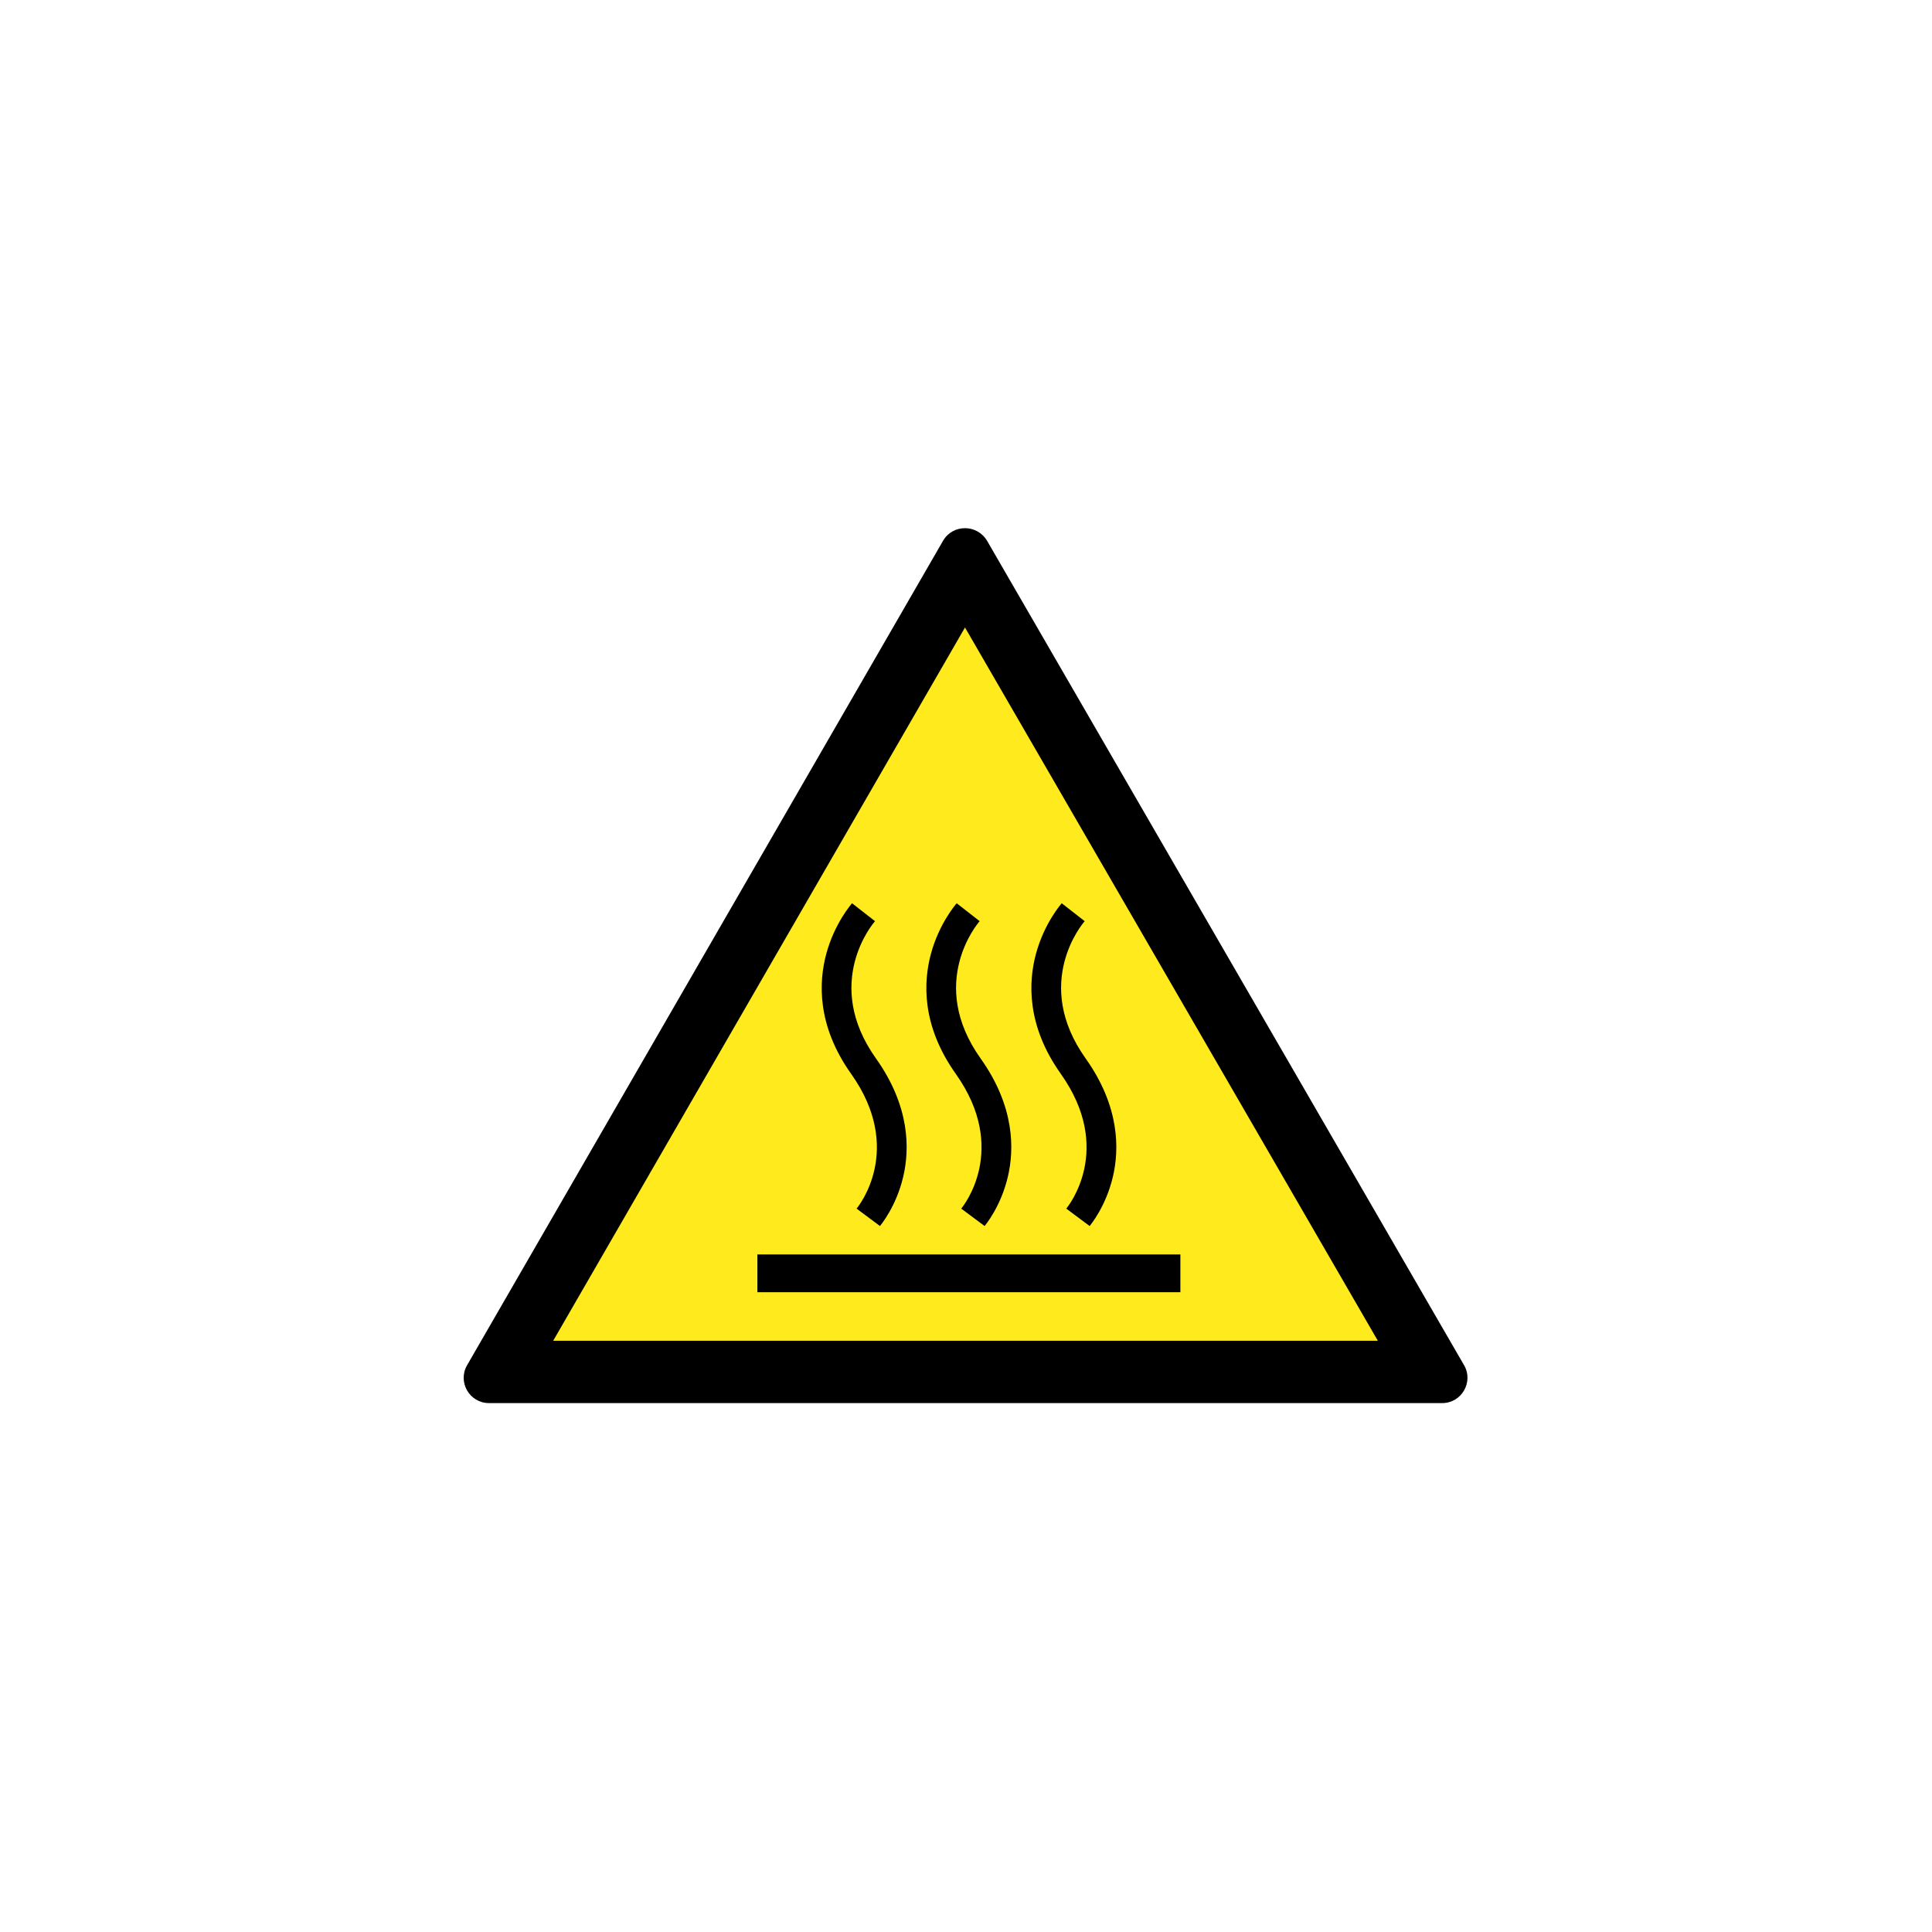 <?xml version="1.0" encoding="UTF-8" standalone="no"?>
<!-- Generator: Adobe Illustrator 24.1.0, SVG Export Plug-In . SVG Version: 6.00 Build 0)  -->

<svg
   xmlns:dc="http://purl.org/dc/elements/1.1/"
   xmlns:cc="http://creativecommons.org/ns#"
   xmlns:rdf="http://www.w3.org/1999/02/22-rdf-syntax-ns#"
   xmlns:svg="http://www.w3.org/2000/svg"
   xmlns="http://www.w3.org/2000/svg"
   xmlns:sodipodi="http://sodipodi.sourceforge.net/DTD/sodipodi-0.dtd"
   xmlns:inkscape="http://www.inkscape.org/namespaces/inkscape"
   version="1.1"
   id="svg8"
   inkscape:export-filename="/media/juhele/data_2TB/_GRAFIKA/GHS hazard symbols/GHS06_toxic_substances.png"
   inkscape:export-xdpi="99.027519"
   inkscape:export-ydpi="99.027519"
   inkscape:version="0.92.5 (2060ec1f9f, 2020-04-08)"
   sodipodi:docname="124.svg"
   x="0px"
   y="0px"
   viewBox="0 0 125 125"
   xml:space="preserve"
   width="125"
   height="125"><defs
   id="defs2220" /><sodipodi:namedview
   pagecolor="#ffffff"
   bordercolor="#666666"
   borderopacity="1"
   objecttolerance="10"
   gridtolerance="10"
   guidetolerance="10"
   inkscape:pageopacity="0"
   inkscape:pageshadow="2"
   inkscape:window-width="1920"
   inkscape:window-height="1017"
   id="namedview2218"
   showgrid="false"
   inkscape:zoom="1.0934881"
   inkscape:cx="387.79999"
   inkscape:cy="387.75"
   inkscape:window-x="-8"
   inkscape:window-y="-8"
   inkscape:window-maximized="1"
   inkscape:current-layer="svg8" />
<style
   type="text/css"
   id="style2193">
	.st0{fill:#FFEB1D;}
</style>




<g
   id="g2235"
   transform="matrix(0.084,0,0,0.084,29.927,33.509)"><g
     id="g2199">
	<polygon
   id="polygon2195"
   points="387,36.4 746.6,657.8 28.2,657.8 "
   class="st0"
   style="fill:#ffeb1d" />
	<path
   id="path2197"
   d="m 411.7,41.6 v 0 0 M 387,84.4 705,633.8 H 69.8 L 387,84.4 m 0,-76.5 c -6.6,0 -13.1,3.2 -16.9,9.7 L 3.5,652.6 c -7.5,13 1.9,29.2 16.9,29.2 h 734.1 c 15,0 24.4,-16.2 16.9,-29.2 L 404,17.6 C 400.1,11.1 393.5,7.9 387,7.9 Z"
   inkscape:connector-curvature="0" />
</g><g
     id="g2203">
	<path
   id="path2201"
   d="m 321.5,545.4 -18,-13.4 c 1.5,-1.8 37,-45.7 -4.2,-103.8 -26.5,-37.3 -25,-70.9 -19.1,-92.6 6.4,-23.5 19.3,-38.2 19.8,-38.8 l 17.7,13.8 c -1.7,1.9 -40.5,47.7 0.7,105.7 26.4,37.1 26,70.1 21,91.2 -5.4,23 -17.4,37.3 -17.9,37.9 z"
   inkscape:connector-curvature="0" />
</g><g
     id="g2207">
	<path
   id="path2205"
   d="m 402.1,545.4 -18,-13.4 c 1.5,-1.8 37,-45.7 -4.2,-103.8 -26.5,-37.3 -25,-70.9 -19.1,-92.6 6.4,-23.5 19.3,-38.2 19.8,-38.8 l 17.7,13.8 c -1.7,1.9 -40.5,47.7 0.7,105.7 26.4,37.1 26,70.1 21,91.2 -5.4,23 -17.4,37.3 -17.9,37.9 z"
   inkscape:connector-curvature="0" />
</g><g
     id="g2211">
	<path
   id="path2209"
   d="M 483,545.4 465,532 c 1.5,-1.8 37,-45.7 -4.2,-103.8 -26.5,-37.3 -25,-70.9 -19.1,-92.6 6.4,-23.5 19.3,-38.2 19.8,-38.8 l 17.7,13.8 c -1.7,1.9 -40.5,47.7 0.7,105.7 26.4,37.1 26,70.1 21,91.2 -5.4,23 -17.4,37.3 -17.9,37.9 z"
   inkscape:connector-curvature="0" />
</g><g
     id="g2215">
	<rect
   id="rect2213"
   height="29.1"
   width="325.8"
   y="567.3"
   x="227.1" />
</g></g>
</svg>